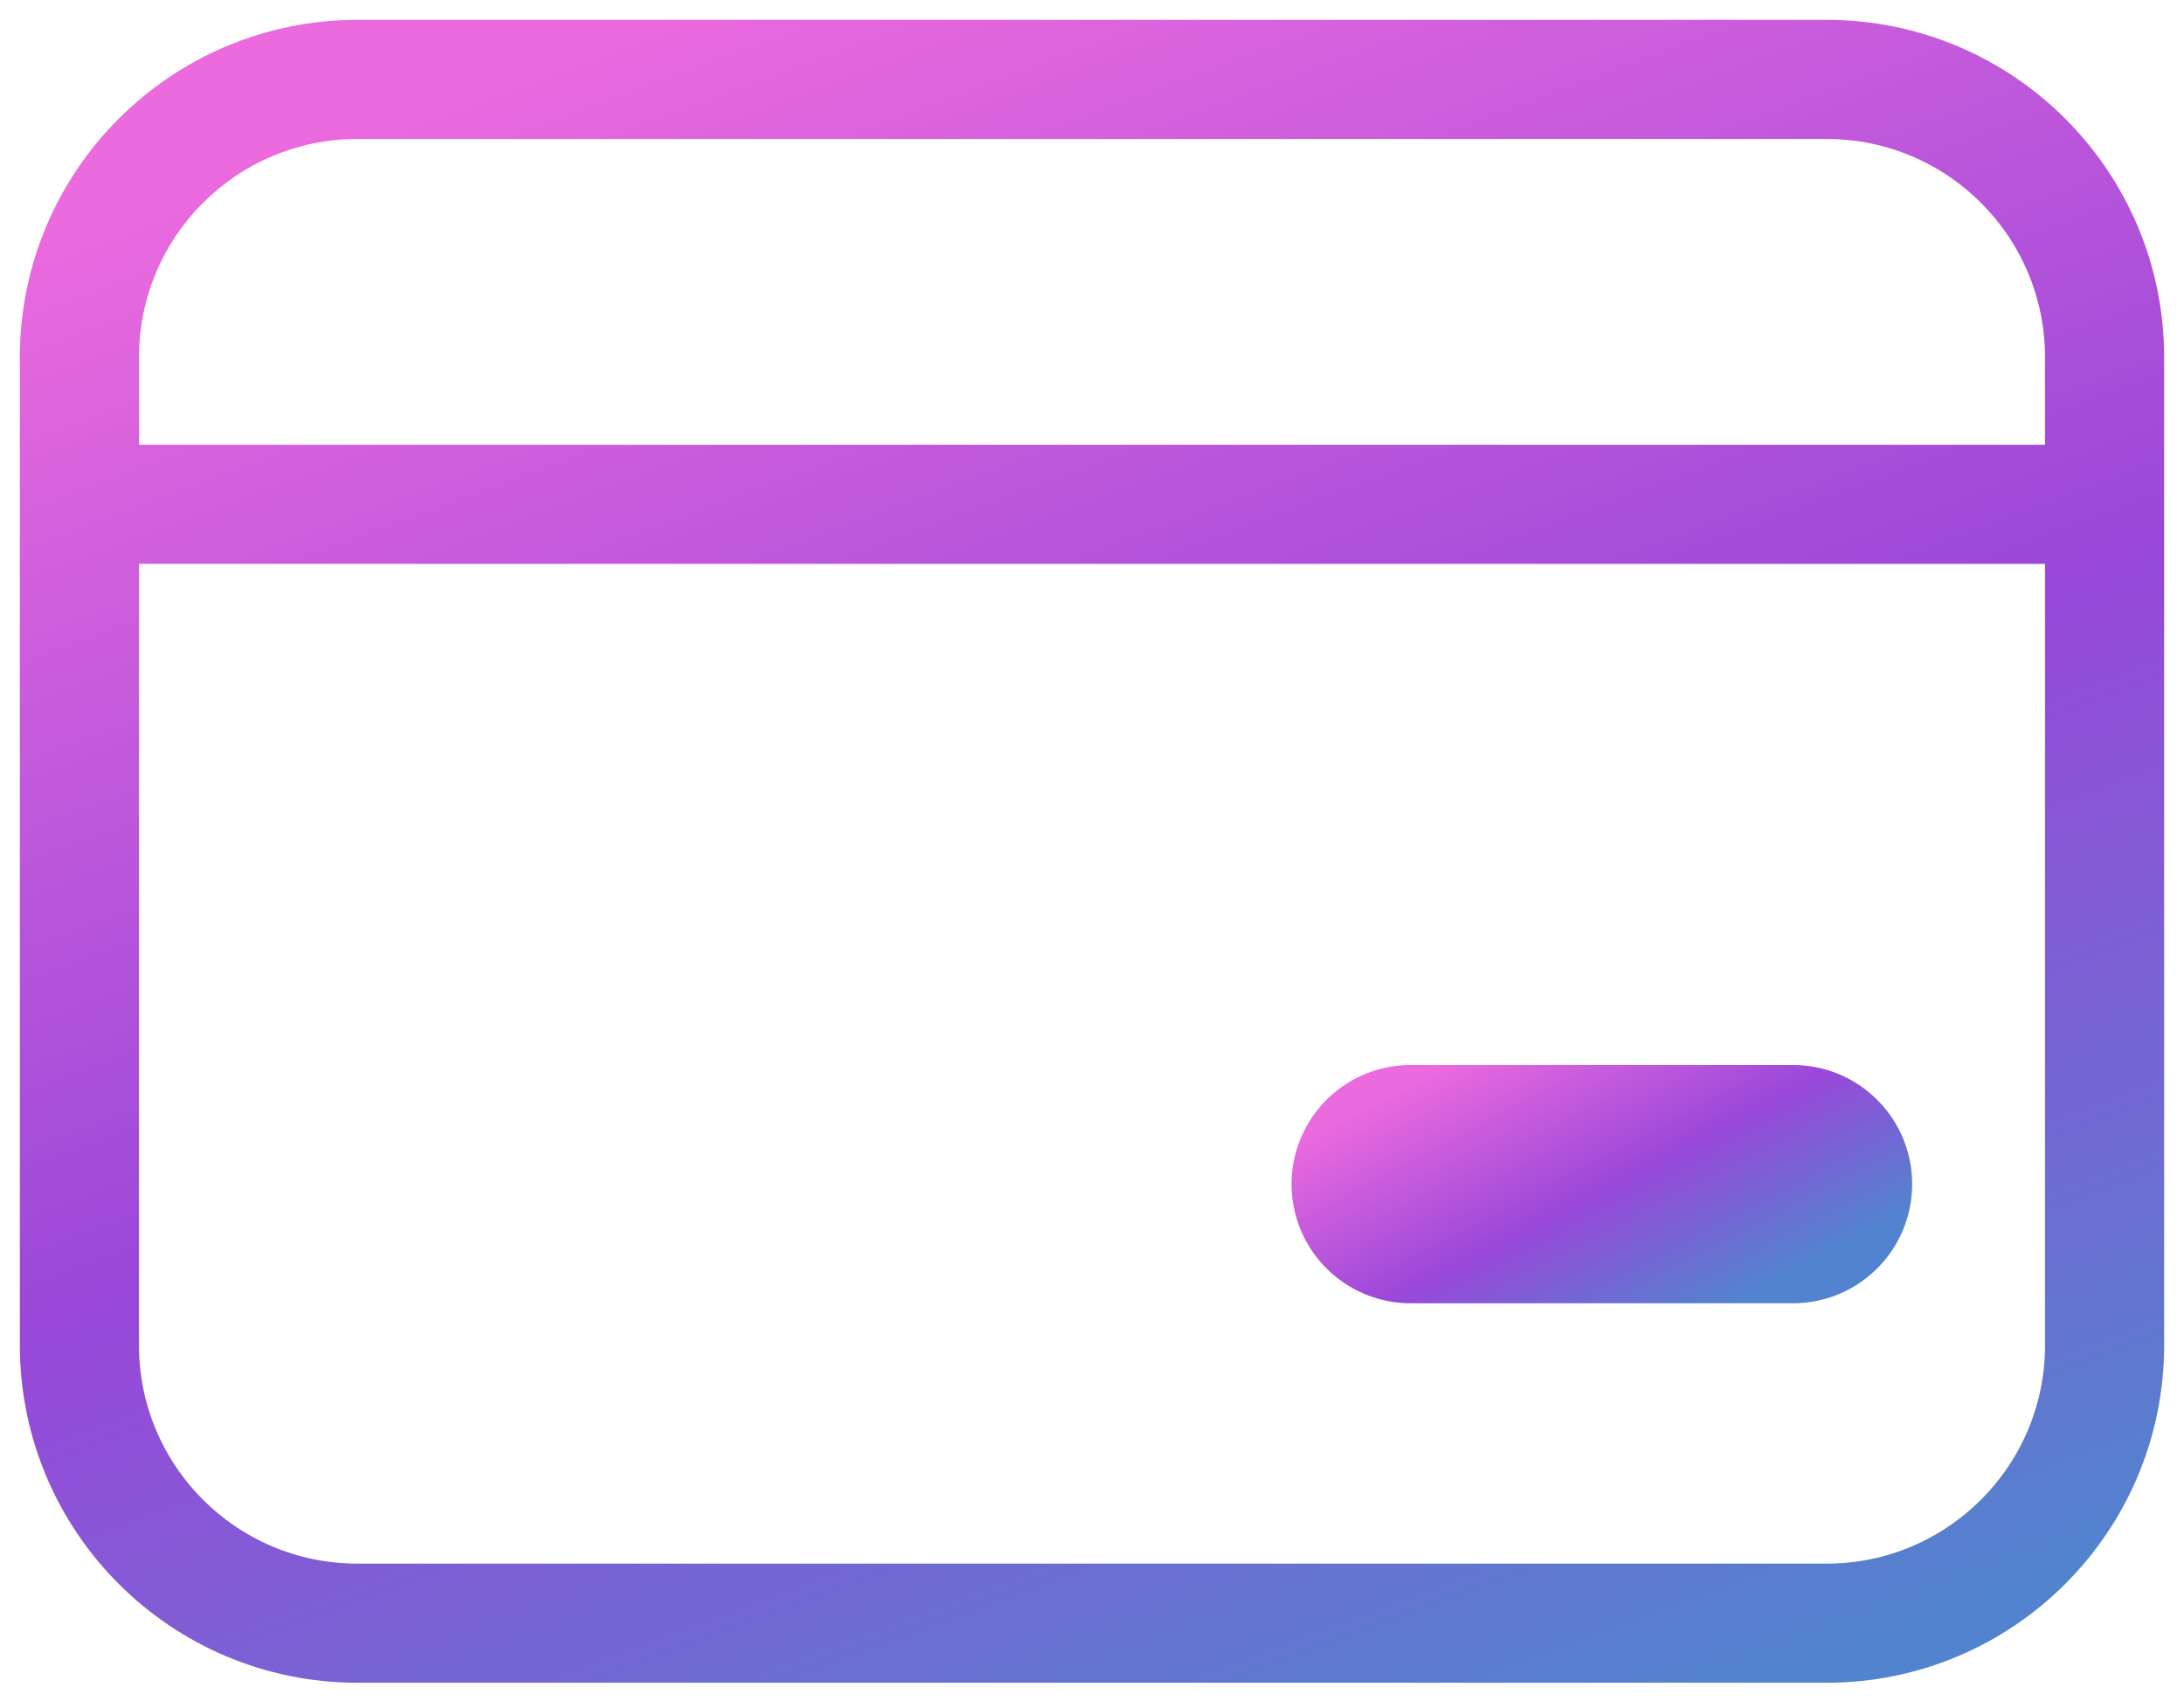 <svg width="55" height="43" viewBox="0 0 55 43" fill="none" xmlns="http://www.w3.org/2000/svg">
<path d="M2 12.699V9C2 5.134 5.134 2 9 2H46C49.866 2 53 5.134 53 9V12.699M2 12.699V33.874C2 37.74 5.134 40.874 9 40.874H46C49.866 40.874 53 37.74 53 33.874V12.699M2 12.699H53" stroke="url(#paint0_linear_27_3)" stroke-width="3"/>
<path d="M35.525 29.818H45.154" stroke="url(#paint1_linear_27_3)" stroke-width="6" stroke-linecap="round"/>
<defs>
<linearGradient id="paint0_linear_27_3" x1="5.732" y1="4.124" x2="22.909" y2="50.283" gradientUnits="userSpaceOnUse">
<stop stop-color="#EB6ADE"/>
<stop offset="0.523" stop-color="#9948D9"/>
<stop offset="1" stop-color="#5283CE"/>
</linearGradient>
<linearGradient id="paint1_linear_27_3" x1="6.5" y1="42.5" x2="10.582" y2="50.245" gradientUnits="userSpaceOnUse">
<stop stop-color="#EB6ADE"/>
<stop offset="0.536" stop-color="#9948D9"/>
<stop offset="1" stop-color="#5283CE"/>
</linearGradient>
</defs>
</svg>
